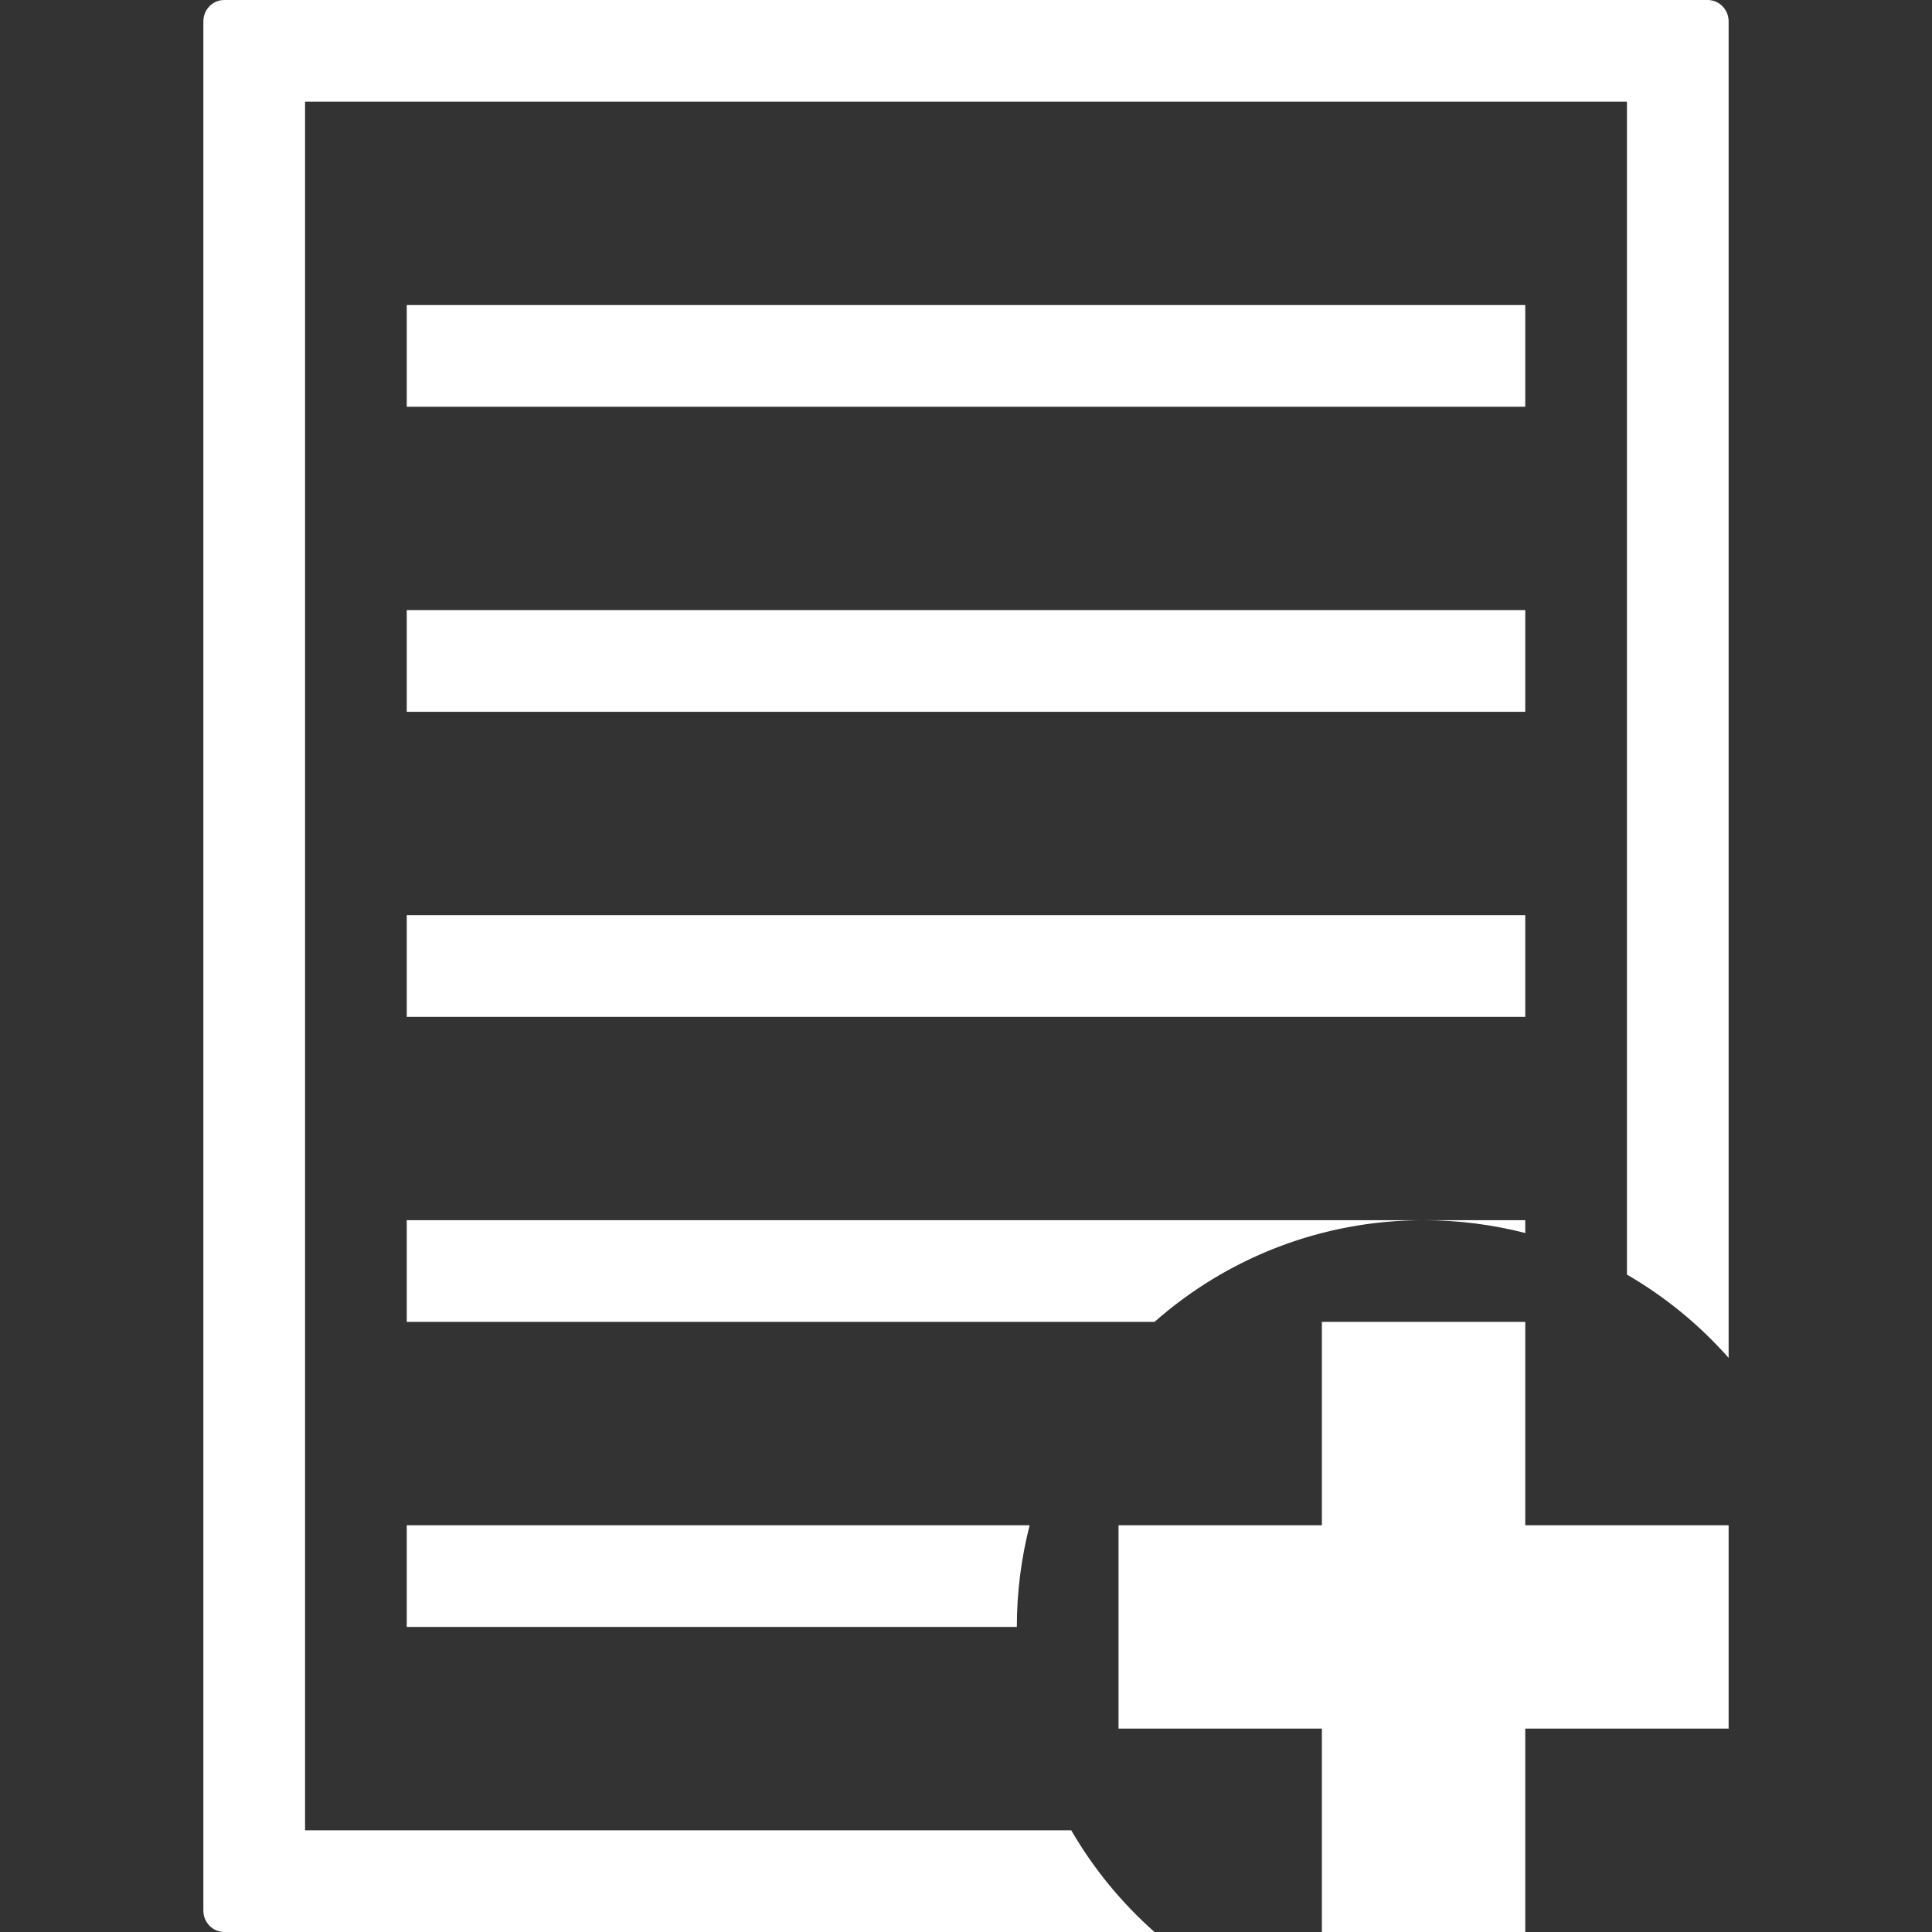 <?xml version="1.0" standalone="no"?><!DOCTYPE svg PUBLIC "-//W3C//DTD SVG 1.1//EN" "http://www.w3.org/Graphics/SVG/1.1/DTD/svg11.dtd"><svg t="1516873764397" class="icon" style="" viewBox="0 0 1024 1024" version="1.1" xmlns="http://www.w3.org/2000/svg" p-id="5871" xmlns:xlink="http://www.w3.org/1999/xlink" width="60" height="60"><rect x="0" y="0" width="1024" height="1024" fill="#333333" stroke="none"/><defs><style type="text/css"></style></defs><path d="M215.582 862.307l323.365 0c0-18.593 2.371-36.648 6.791-53.894L215.582 808.413 215.582 862.307zM808.418 646.73l-53.894 0c18.593 0 36.648 2.371 53.894 6.791L808.418 646.73zM808.418 1023.99 808.418 916.201 916.206 916.201 916.206 808.413 808.418 808.413 808.418 700.625 700.63 700.625 700.63 808.413 592.841 808.413 592.841 916.201 700.63 916.201 700.63 1023.99ZM754.524 646.73 215.582 646.73l0 53.894 396.338 0C649.915 667.102 699.875 646.73 754.524 646.73zM215.582 485.048l592.836 0 0 53.894-592.836 0 0-53.894ZM916.206 11.318C916.206 5.066 911.248 0 905.104 0L118.896 0C112.752 0 107.794 5.012 107.794 11.318l0 1001.354C107.794 1018.924 112.752 1023.99 118.896 1023.99l493.024 0c-17.462-15.414-32.39-33.63-44.139-53.894L161.688 970.096 161.688 53.894l700.625 0 0 621.67c20.264 11.749 38.48 26.678 53.894 44.139L916.206 11.318zM215.582 323.365l592.836 0 0 53.894-592.836 0 0-53.894ZM215.582 161.683l592.836 0 0 53.894-592.836 0 0-53.894Z" p-id="5872" fill="#ffffff"></path></svg>